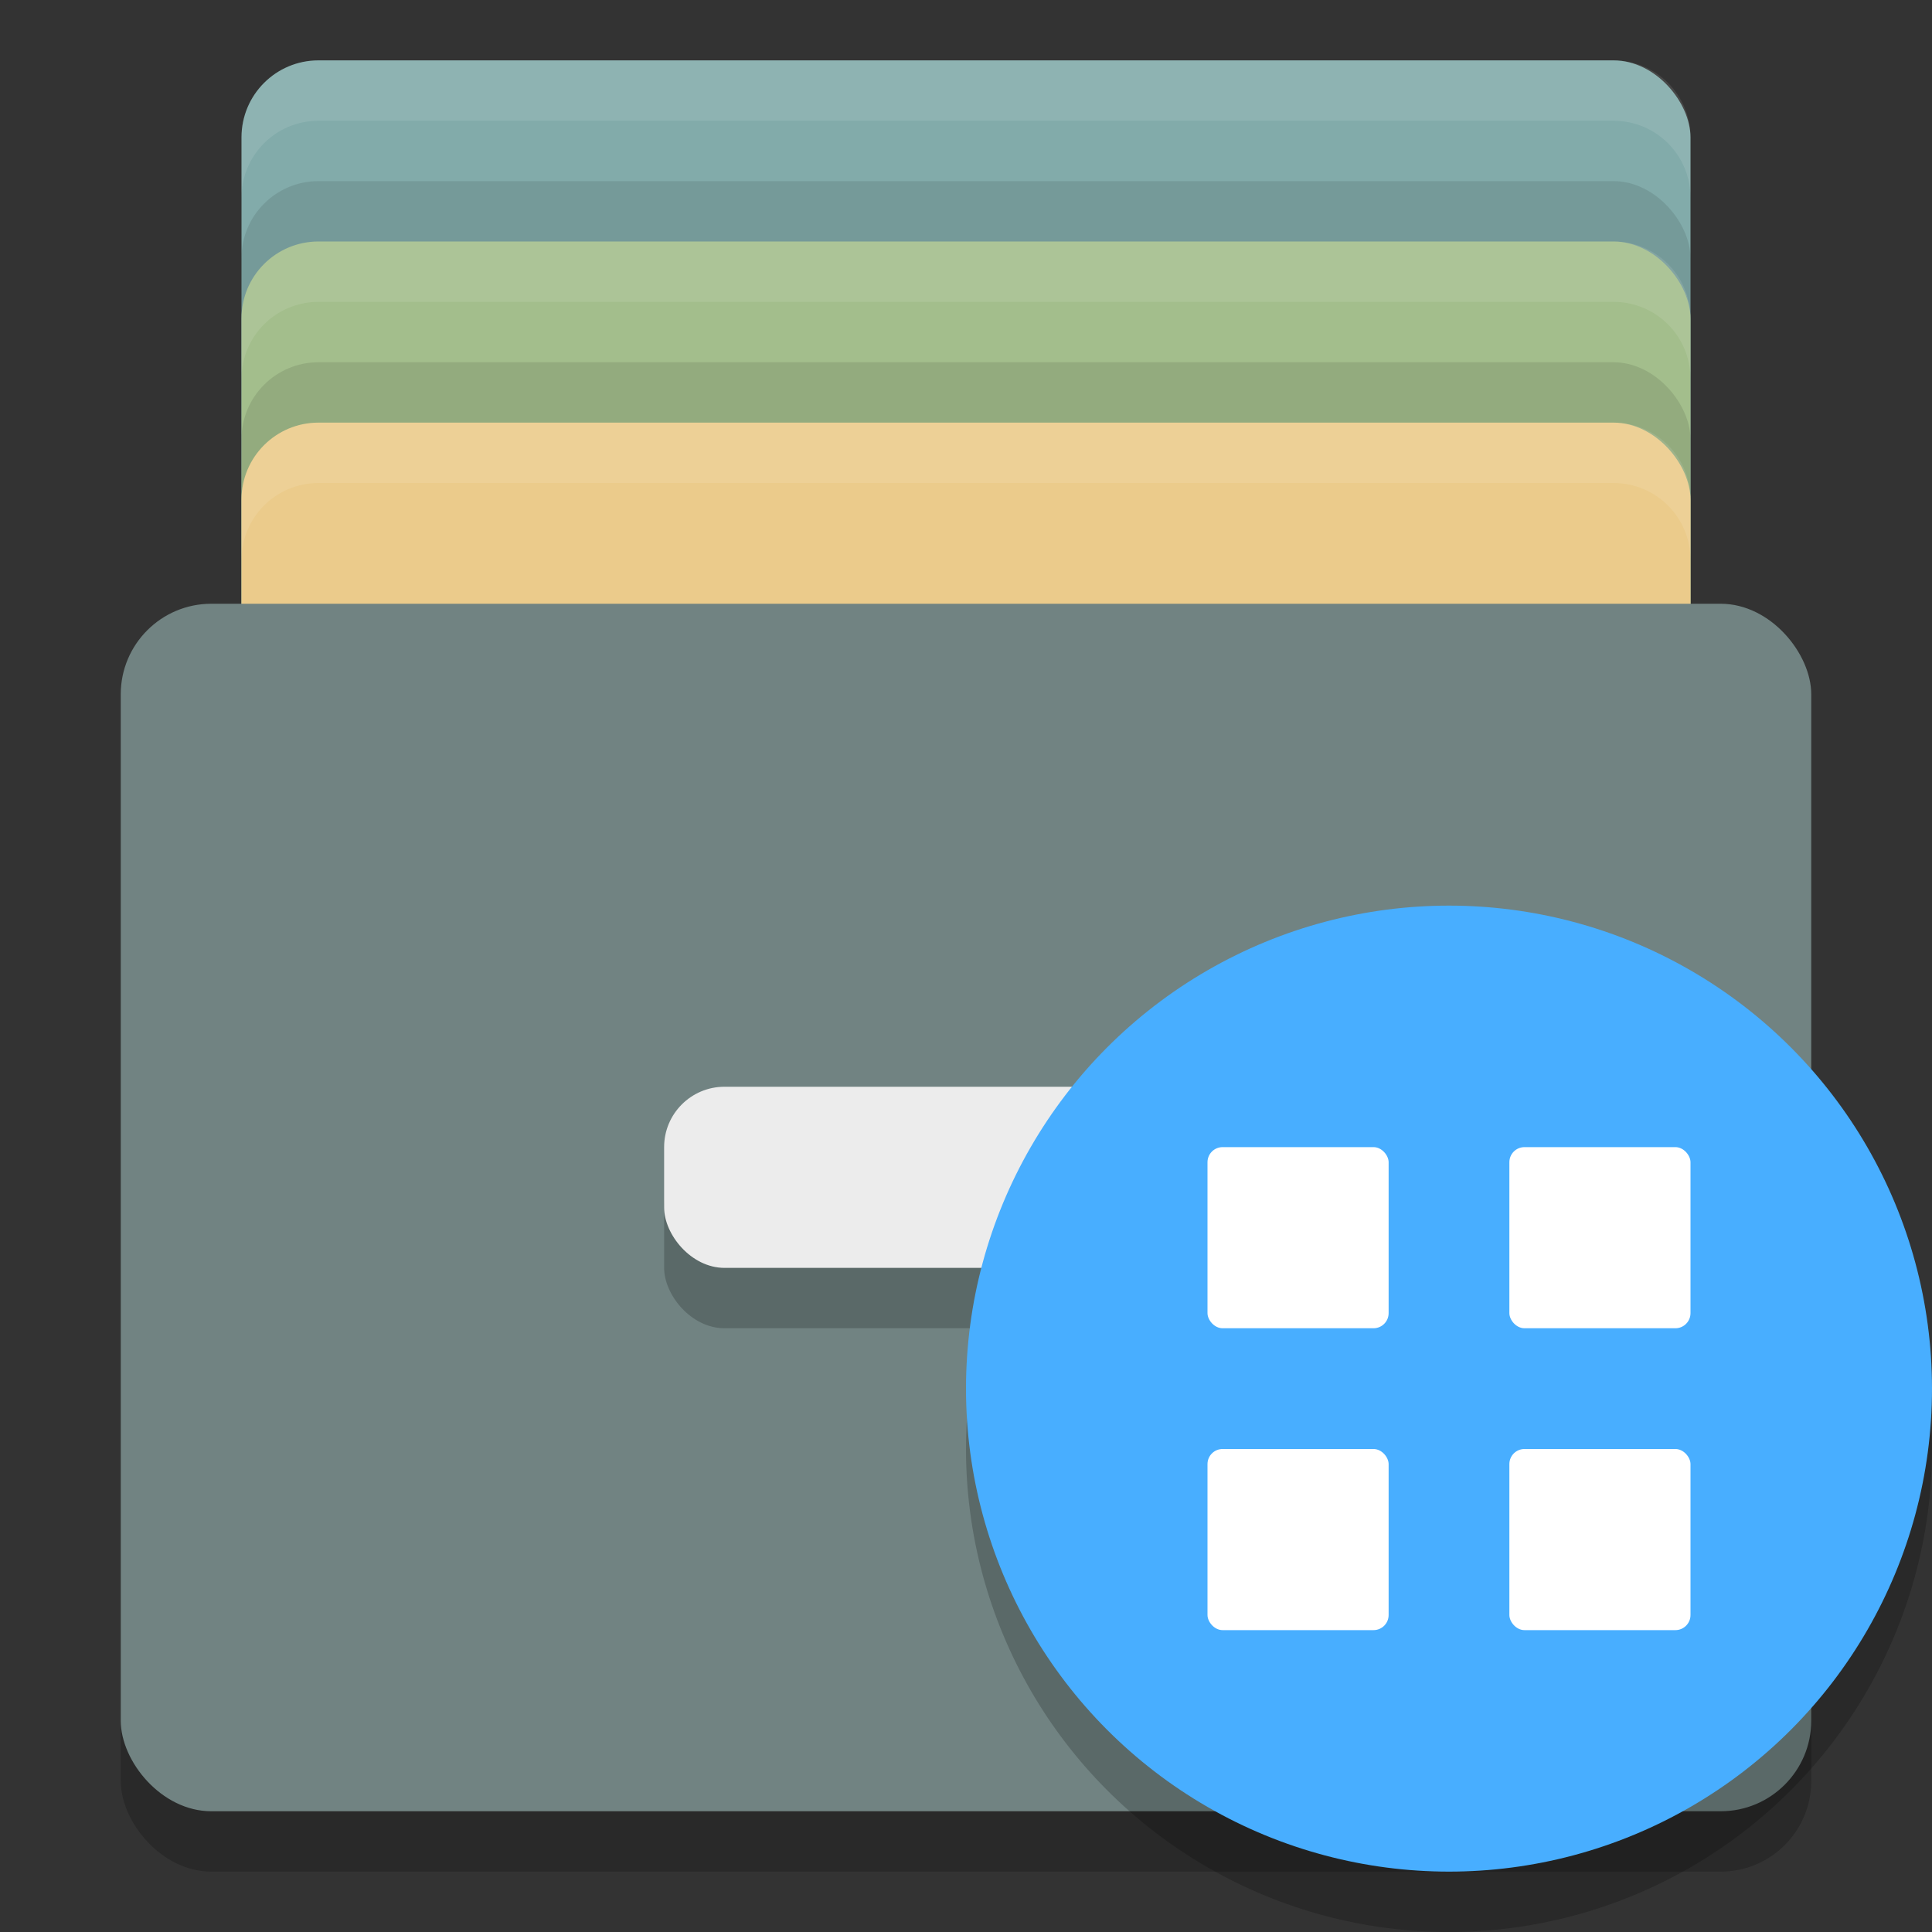 <svg xmlns="http://www.w3.org/2000/svg" width="32" height="32" version="1"><rect width="100%" height="100%" fill="#333333" stroke="none"/><rect width="24" height="17" x="4" y="1" rx="1.275" ry="1.275" fill="#82abaa"/><rect width="24" height="17" x="4" y="3" rx="1.275" ry="1.275" opacity=".1"/><rect width="24" height="17" x="4" y="4" rx="1.275" ry="1.275" fill="#a3be8c"/><rect width="24" height="17" x="4" y="6" rx="1.275" ry="1.275" opacity=".1"/><rect width="24" height="17" x="4" y="7" rx="1.275" ry="1.275" fill="#ebcb8b"/><rect opacity=".2" width="28" height="20" x="2" y="11" rx="1.5" ry="1.5"/><rect fill="#718382" width="28" height="20" x="2" y="10" rx="1.5" ry="1.5"/><rect opacity=".2" width="10" height="3" x="11" y="19" rx="1" ry="1"/><rect fill="#ececec" width="10" height="3" x="11" y="18" rx="1" ry="1"/><path d="M5.275 1C4.57 1 4 1.569 4 2.275v1C4 2.57 4.569 2 5.275 2h21.45C27.431 2 28 2.569 28 3.275v-1C28 1.57 27.431 1 26.725 1H5.275zM5.275 4C4.57 4 4 4.569 4 5.275v1C4 5.569 4.569 5 5.275 5h21.45C27.431 5 28 5.569 28 6.275v-1C28 4.569 27.431 4 26.725 4zM5.275 7C4.57 7 4 7.569 4 8.275v1C4 8.569 4.569 8 5.275 8h21.45C27.431 8 28 8.569 28 9.275v-1C28 7.569 27.431 7 26.725 7z" fill="#fff" opacity=".1"/><circle cx="24" cy="24" r="8" opacity=".2"/><circle cx="24" cy="23" r="8" fill="#48aeff"/><rect width="3" height="3" x="20" y="19" rx=".25" ry=".25" fill="#fff"/><rect width="3" height="3" x="25" y="19" rx=".25" ry=".25" fill="#fff"/><rect width="3" height="3" x="25" y="24" rx=".25" ry=".25" fill="#fff"/><rect width="3" height="3" x="20" y="24" rx=".25" ry=".25" fill="#fff"/></svg>